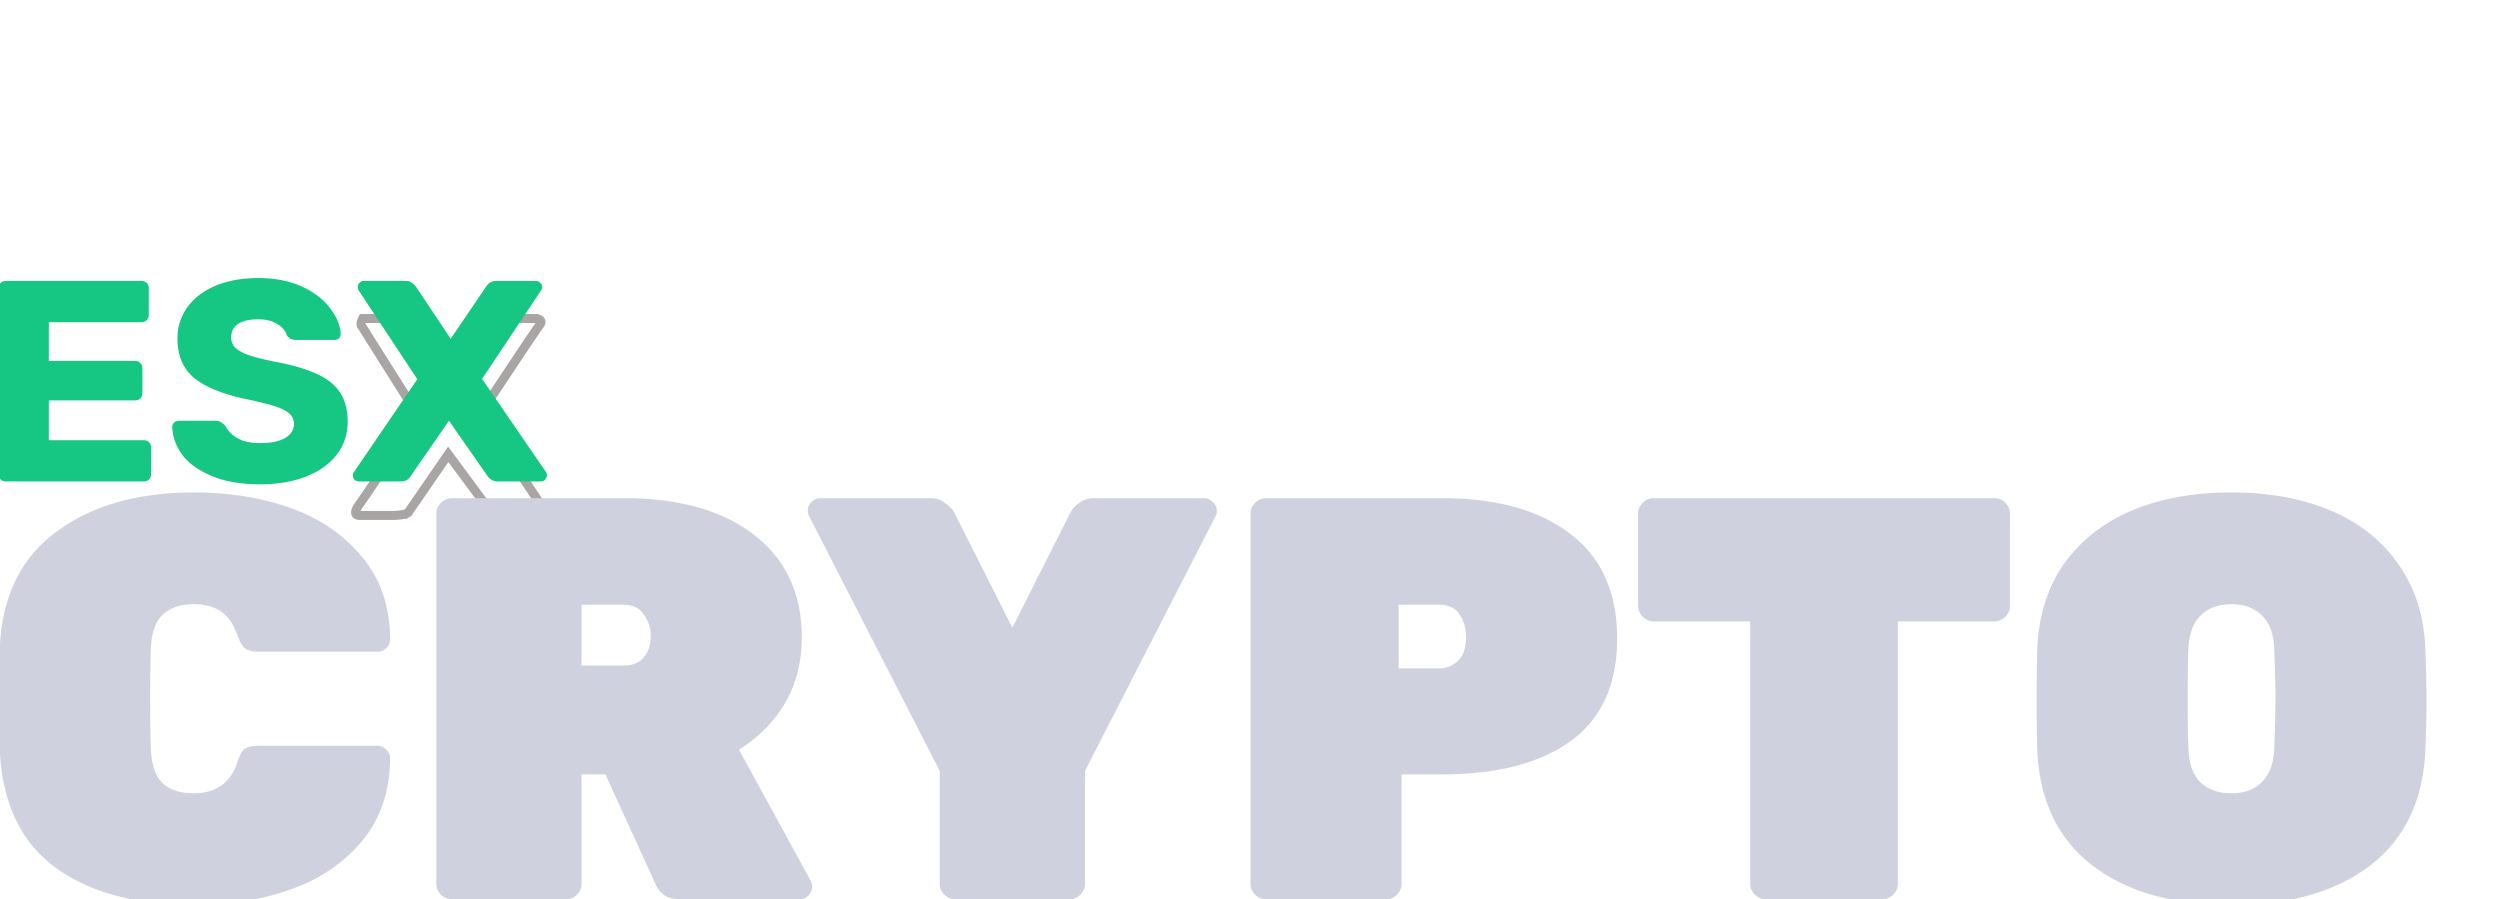 <svg xmlns="http://www.w3.org/2000/svg" width="278" height="100" fill="none" viewBox="0 0 278 100">
  <g clip-path="url(#clip0)">
    <g filter="url(#filter0_i)">
      <path stroke="#A9A5A5" d="M46.45 42.377l.078-.118-.075-.12-6.276-9.945c-.048-.102-.045-.254.008-.435.038-.128.094-.25.146-.343h5.14l4.42 6.32.184.264.185-.263 4.038-5.752.019-.027.01-.03c.039-.115.315-.512 1.133-.512h4.239c.158.035.328.116.409.225.039.05.057.115.049.178-.007.078-.047.194-.166.35-.544.715-4.574 6.802-6.514 9.746l-.08.121.081.121 6.929 10.36c.026.158.026.367-.037.53a.413.413 0 01-.139.194.467.467 0 01-.284.078h-4.711s-.025-.001-.08-.023a1.07 1.07 0 01-.208-.115c-.171-.117-.397-.32-.655-.659-.537-.706-3.063-4.126-4.26-5.75l-.188-.254-.18.26-4.262 6.195-.008.013-.003.006c-.003.002-.018.02-.064.048a1.331 1.331 0 01-.302.122c-.289.084-.752.157-1.456.157h-3.59c-.197 0-.359-.07-.414-.184-.055-.113-.07-.404.373-1.015.901-1.244 4.719-7.017 6.511-9.743v0z"/>
    </g>
    <path fill="#16C784" d="M.65 53.54a.867.867 0 01-.58-.223.842.842 0 01-.227-.574V32.035a.77.77 0 01.226-.573.867.867 0 01.582-.223h15.086c.237 0 .43.074.581.223a.77.77 0 01.226.573v2.995a.842.842 0 01-.226.574.793.793 0 01-.581.223H5.432v4.3h9.594c.237 0 .43.085.581.255a.77.77 0 01.227.574v2.771a.841.841 0 01-.227.574.793.793 0 01-.581.223H5.432v4.428h10.563c.237 0 .43.075.582.223a.77.77 0 01.226.574v2.994a.842.842 0 01-.226.574.793.793 0 01-.582.223H.651zm28.256.319c-2.046 0-3.801-.298-5.266-.893-1.464-.594-2.573-1.37-3.327-2.325-.732-.977-1.12-2.04-1.163-3.186 0-.17.065-.319.194-.446a.716.716 0 01.517-.223h4.07c.259 0 .463.053.614.16.172.084.345.222.517.413.28.553.732 1.01 1.357 1.37.624.361 1.453.542 2.487.542 1.228 0 2.164-.191 2.81-.574.646-.382.97-.902.97-1.56 0-.468-.173-.85-.517-1.148-.323-.297-.84-.562-1.55-.796-.712-.234-1.767-.5-3.167-.796-2.584-.532-4.522-1.307-5.814-2.326-1.271-1.04-1.906-2.517-1.906-4.428 0-1.296.366-2.454 1.098-3.473.732-1.02 1.777-1.816 3.134-2.39 1.356-.573 2.94-.86 4.748-.86 1.874 0 3.5.319 4.878.956 1.378.637 2.423 1.444 3.134 2.421.732.956 1.12 1.901 1.163 2.836a.658.658 0 01-.678.669h-4.265c-.258 0-.474-.043-.646-.128a1.288 1.288 0 01-.42-.414c-.13-.488-.485-.902-1.066-1.242-.56-.34-1.26-.51-2.1-.51-.969 0-1.712.17-2.229.51-.517.34-.775.839-.775 1.497 0 .446.14.818.42 1.115.301.297.775.574 1.421.828.668.234 1.615.478 2.843.733 2.003.361 3.597.818 4.781 1.37 1.206.531 2.089 1.232 2.649 2.103.56.85.84 1.922.84 3.218 0 1.422-.42 2.665-1.26 3.727-.818 1.04-1.97 1.848-3.457 2.421-1.464.552-3.144.828-5.039.828zm11.037-.32a.778.778 0 01-.517-.19.717.717 0 01-.194-.478c0-.149.043-.276.13-.383l7.042-10.322-6.526-9.876a.838.838 0 01-.097-.382c0-.17.065-.319.194-.446a.612.612 0 01.485-.223h4.684c.258 0 .474.064.646.191.172.128.334.287.484.478l3.845 5.766 3.908-5.766c.28-.446.657-.669 1.131-.669h4.458c.172 0 .323.074.452.223a.57.57 0 01.226.446.587.587 0 01-.129.382l-6.557 9.845 7.106 10.354c.065.085.097.212.097.382s-.064.33-.194.478a.66.66 0 01-.484.19H55.32c-.453 0-.83-.212-1.131-.636l-4.264-6.117-4.232 6.117c-.237.425-.603.637-1.098.637h-4.652z"/>
    <path fill="#CFD2DE" d="M21.616 100.637c-6.503 0-11.672-1.401-15.506-4.205-3.833-2.846-5.879-7.2-6.137-13.062-.044-1.147-.065-3.016-.065-5.607 0-2.634.021-4.545.065-5.735.258-5.692 2.347-9.982 6.267-12.87 3.92-2.931 9.045-4.397 15.376-4.397 3.877 0 7.43.574 10.66 1.72 3.274 1.147 5.923 2.953 7.948 5.416 2.067 2.422 3.122 5.48 3.165 9.176 0 .382-.15.722-.452 1.02a1.324 1.324 0 01-.969.381h-13.18c-.69 0-1.206-.127-1.55-.382-.302-.255-.582-.743-.84-1.465-.474-1.275-1.099-2.167-1.874-2.676-.776-.51-1.766-.765-2.972-.765-1.508 0-2.67.403-3.49 1.21-.818.765-1.248 2.082-1.291 3.951-.043 1.147-.065 2.91-.065 5.288 0 2.38.022 4.185.065 5.416.043 1.87.473 3.207 1.292 4.015.818.764 1.981 1.147 3.489 1.147 2.455 0 4.07-1.147 4.845-3.441.216-.722.474-1.21.776-1.466.344-.255.883-.382 1.615-.382h13.18c.388 0 .71.149.97.446a1.2 1.2 0 01.451.956c-.043 3.695-1.098 6.775-3.165 9.239-2.025 2.42-4.674 4.205-7.947 5.352-3.23 1.147-6.784 1.72-10.66 1.72zM50.263 100c-.473 0-.883-.17-1.227-.51a1.643 1.643 0 01-.517-1.21V57.119c0-.468.172-.871.517-1.21.344-.34.754-.51 1.227-.51h19.125c6.202 0 11.048 1.38 14.536 4.14 3.49 2.72 5.234 6.5 5.234 11.343 0 2.76-.625 5.203-1.874 7.327-1.25 2.081-2.95 3.802-5.104 5.161l7.947 14.527c.129.255.194.489.194.701 0 .383-.151.722-.453 1.02a1.324 1.324 0 01-.969.382H75.654c-.775 0-1.4-.17-1.873-.51-.43-.382-.732-.785-.905-1.21L67.32 86.11h-2.649v12.17c0 .467-.172.87-.517 1.21-.344.34-.753.51-1.227.51H50.263zm19.125-25.996c.947 0 1.68-.298 2.196-.892.517-.638.775-1.423.775-2.358 0-.934-.258-1.742-.775-2.421-.474-.722-1.206-1.083-2.197-1.083h-4.716v6.754h4.716zM106.24 100a1.69 1.69 0 01-1.228-.51 1.645 1.645 0 01-.517-1.21V85.728L89.96 57.374a1.25 1.25 0 01-.13-.574c0-.382.13-.7.388-.956.301-.297.646-.446 1.034-.446h12.146c.732 0 1.314.191 1.744.574.474.34.797.68.97 1.02l6.46 12.806 6.461-12.807c.173-.34.474-.68.905-1.02.474-.381 1.077-.573 1.809-.573h12.146c.388 0 .711.149.969.446a1.2 1.2 0 01.453.956c0 .213-.044.404-.13.574l-14.537 28.354V98.28c0 .467-.172.87-.516 1.21a1.69 1.69 0 01-1.228.51h-12.663zm34.563 0a1.69 1.69 0 01-1.228-.51 1.641 1.641 0 01-.517-1.21V57.119c0-.468.172-.871.517-1.21a1.69 1.69 0 011.228-.51h19.576c6.03 0 10.768 1.316 14.214 3.95 3.489 2.633 5.233 6.52 5.233 11.66 0 5.097-1.723 8.9-5.169 11.405-3.445 2.464-8.205 3.696-14.278 3.696h-4.523v12.17c0 .467-.172.87-.517 1.21-.344.34-.753.51-1.227.51h-13.309zm19.253-25.678c.775 0 1.464-.276 2.067-.828.603-.595.905-1.466.905-2.612 0-.978-.237-1.827-.711-2.55-.474-.721-1.227-1.082-2.261-1.082h-4.523v7.072h4.523zM196.372 100c-.474 0-.883-.17-1.227-.51a1.641 1.641 0 01-.517-1.21V69.097h-10.725a1.69 1.69 0 01-1.228-.51 1.645 1.645 0 01-.517-1.21V57.12c0-.468.173-.871.517-1.21a1.69 1.69 0 011.228-.51h37.86c.474 0 .883.17 1.228.51.344.339.517.742.517 1.21v10.258c0 .467-.173.87-.517 1.21a1.69 1.69 0 01-1.228.51h-10.725V98.28c0 .467-.172.87-.517 1.21-.344.34-.753.51-1.227.51h-12.922zm51.751.637c-6.461 0-11.608-1.465-15.442-4.396-3.833-2.931-5.879-7.2-6.138-12.807-.043-1.147-.064-2.995-.064-5.544 0-2.59.021-4.481.064-5.67.13-3.653 1.099-6.797 2.908-9.43 1.852-2.634 4.372-4.63 7.559-5.99 3.187-1.36 6.891-2.039 11.113-2.039 4.221 0 7.925.68 11.112 2.04 3.188 1.358 5.686 3.355 7.495 5.988 1.852 2.634 2.843 5.778 2.972 9.43a165.4 165.4 0 01.129 5.671c0 1.402-.043 3.25-.129 5.544-.259 5.607-2.305 9.876-6.138 12.807-3.834 2.93-8.981 4.396-15.441 4.396zm0-12.424c1.464 0 2.605-.425 3.424-1.275.861-.85 1.313-2.145 1.357-3.887.086-2.463.129-4.269.129-5.416 0-1.231-.043-2.994-.129-5.288-.044-1.742-.496-3.037-1.357-3.887-.862-.85-2.003-1.274-3.424-1.274-1.422 0-2.563.425-3.425 1.274-.861.85-1.313 2.145-1.356 3.887-.044 1.147-.065 2.91-.065 5.288 0 2.38.021 4.185.065 5.416.043 1.742.473 3.038 1.292 3.887.861.85 2.024 1.275 3.489 1.275z"/>
  </g>
  <defs>
    <clipPath id="clip0">
      <path fill="#fff" d="M0 0h354v100H0z" transform="translate(-76)"/>
    </clipPath>
    <filter id="filter0_i" width="21.886" height="26.903" x="39.038" y="30.916" color-interpolation-filters="sRGB" filterUnits="userSpaceOnUse">
      <feFlood flood-opacity="0" result="BackgroundImageFix"/>
      <feBlend in="SourceGraphic" in2="BackgroundImageFix" result="shape"/>
      <feColorMatrix in="SourceAlpha" result="hardAlpha" values="0 0 0 0 0 0 0 0 0 0 0 0 0 0 0 0 0 0 127 0"/>
      <feOffset dy="4"/>
      <feGaussianBlur stdDeviation="2"/>
      <feComposite in2="hardAlpha" k2="-1" k3="1" operator="arithmetic"/>
      <feColorMatrix values="0 0 0 0 0 0 0 0 0 0 0 0 0 0 0 0 0 0 0.25 0"/>
      <feBlend in2="shape" result="effect1_innerShadow"/>
    </filter>
  </defs>
</svg>
